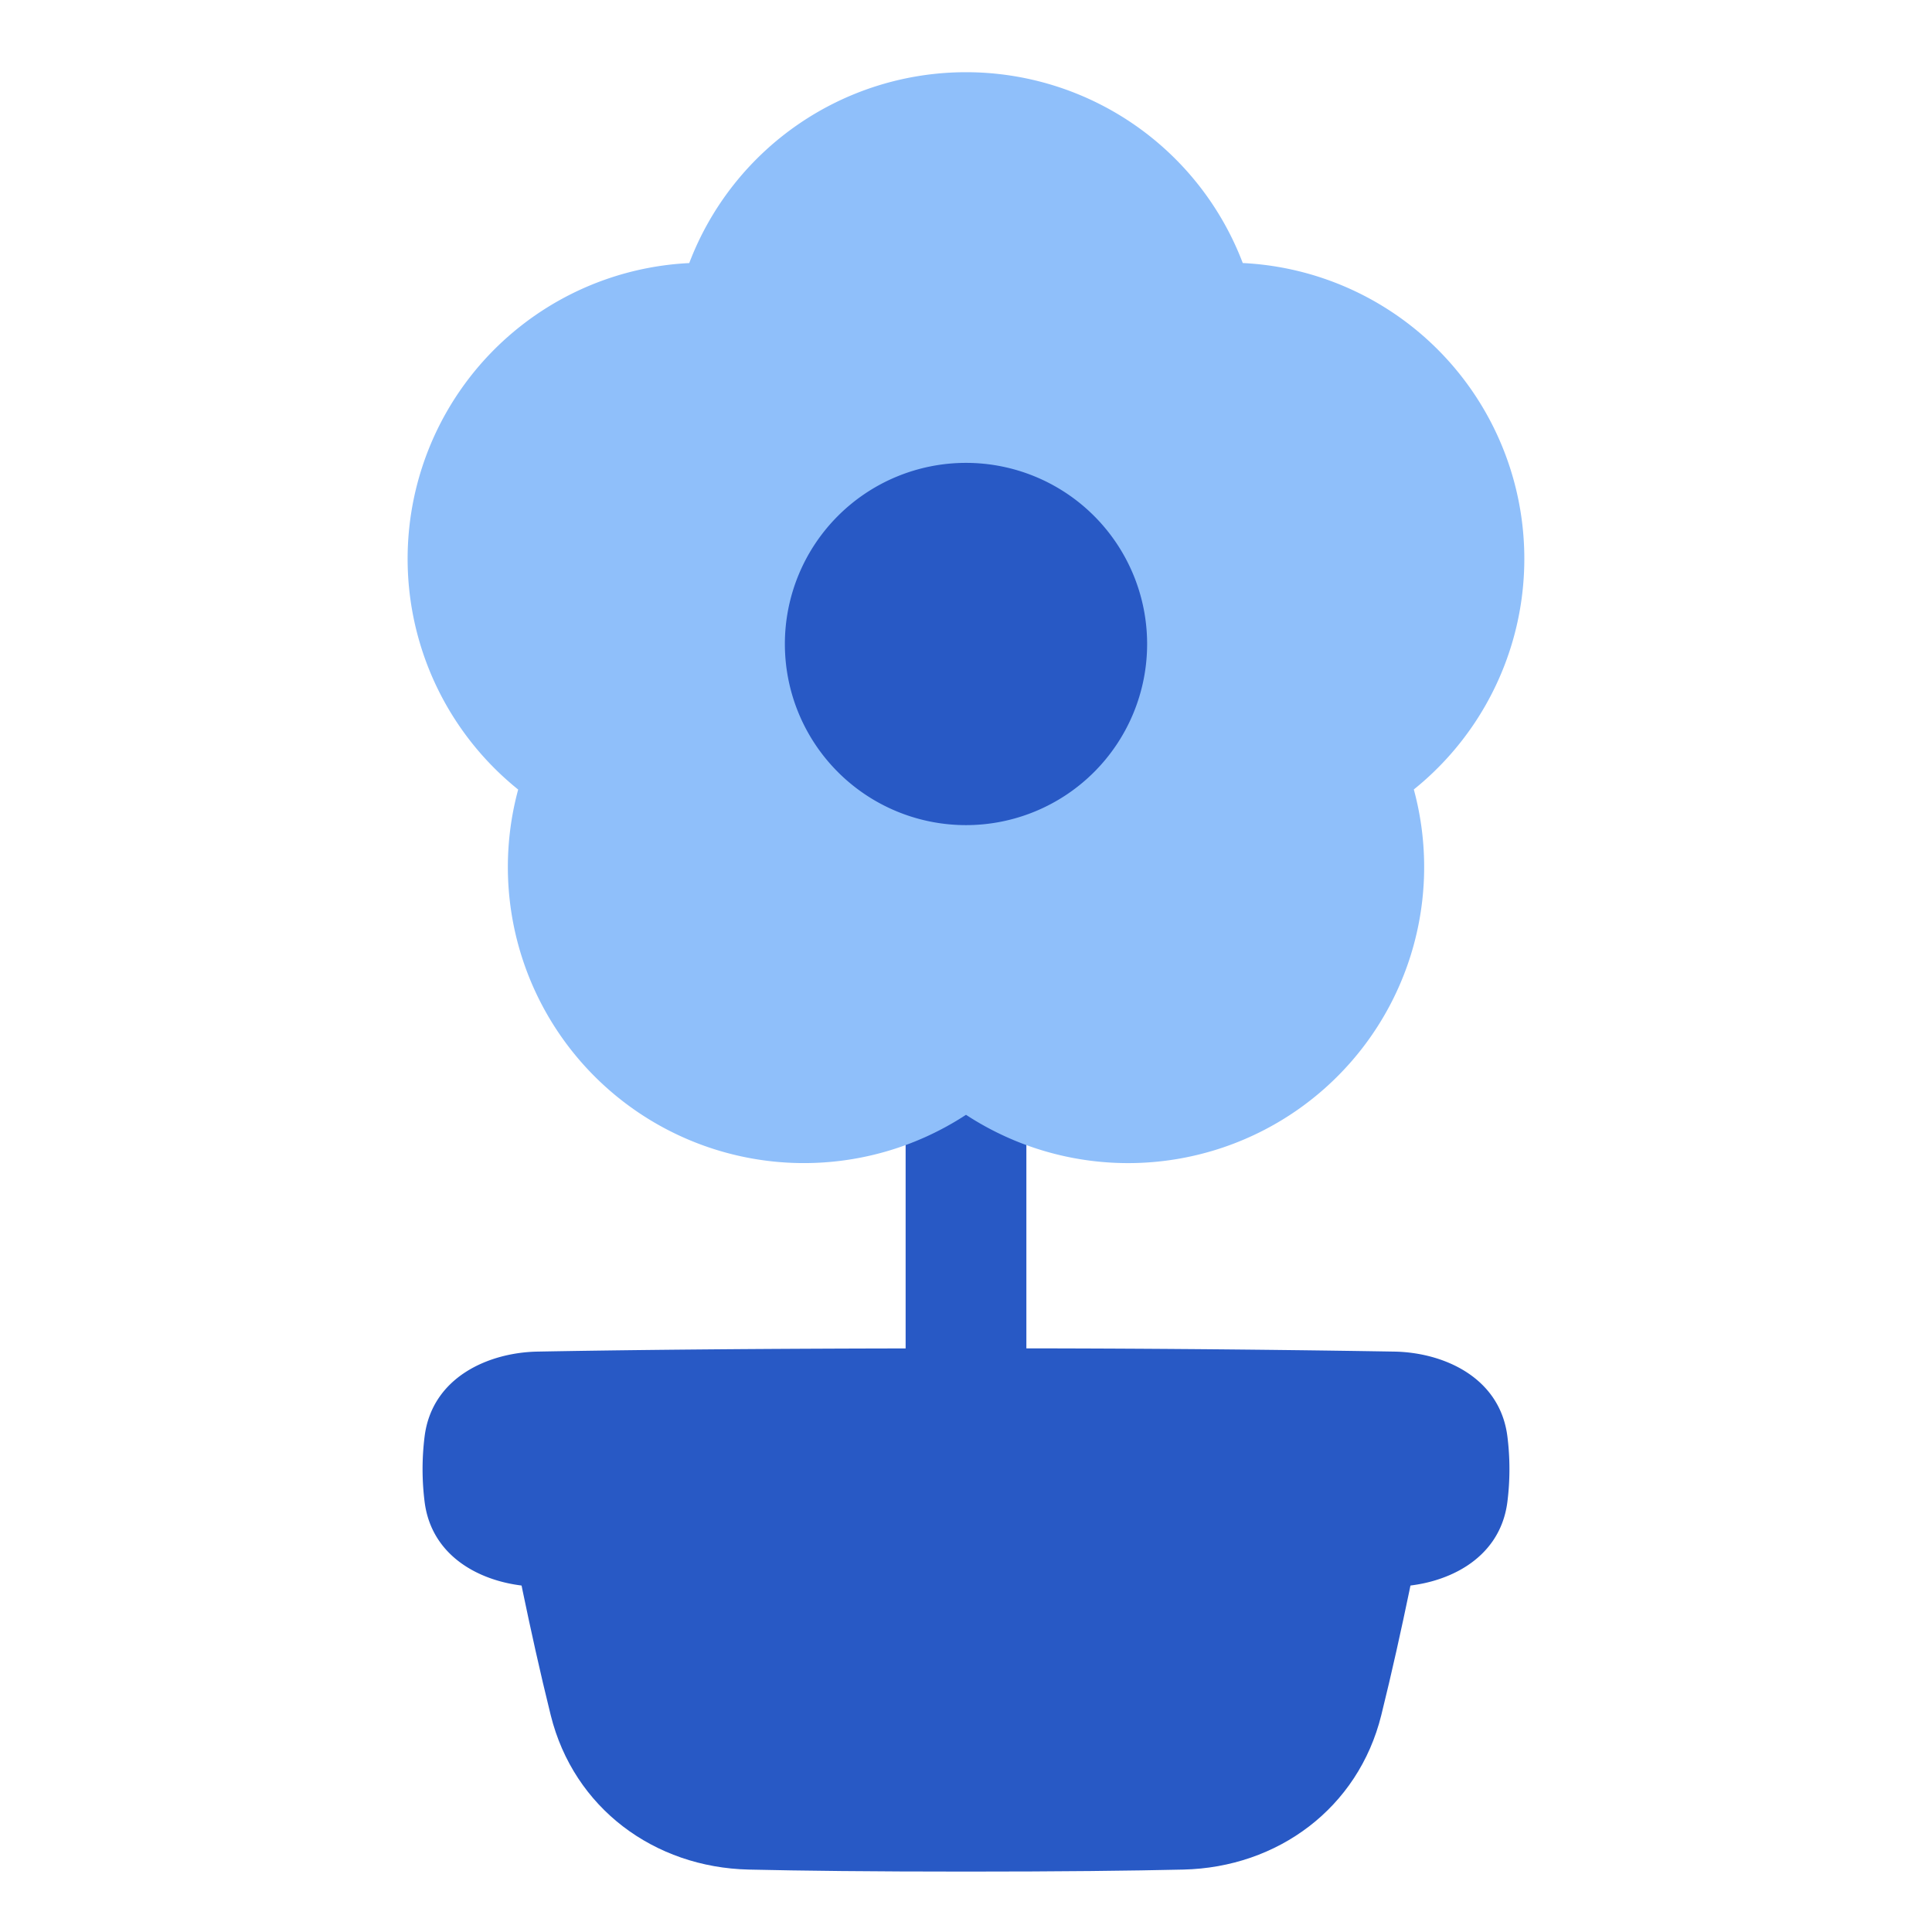<svg xmlns="http://www.w3.org/2000/svg" fill="none" viewBox="0 0 48 48" id="Potted-Flower--Streamline-Plump">
  <desc>
    Potted Flower Streamline Icon: https://streamlinehq.com
  </desc>
  <g id="potted-flower--nature-flower-plant-tree-pot">
    <path id="Vector 1 (Stroke)" fill="#2859c5" fill-rule="evenodd" d="M24 24.5a1.5 1.5 0 0 1 1.5 1.5l0 8a1.5 1.5 0 0 1 -3 0l0 -8a1.5 1.5 0 0 1 1.5 -1.5Z" clip-rule="evenodd" stroke-width="1"></path>
    <path id="Union" fill="#8fbffa" d="M24 1.794a7.356 7.356 0 0 0 -6.876 4.742 7.356 7.356 0 0 0 -4.25 13.08A7.356 7.356 0 0 0 24 27.697a7.356 7.356 0 0 0 11.126 -8.083 7.356 7.356 0 0 0 -4.25 -13.079A7.356 7.356 0 0 0 24 1.794Z" stroke-width="1"></path>
    <path id="Union_2" fill="#2859c5" d="M19.5 16a4.5 4.5 0 1 0 9 0 4.5 4.5 0 0 0 -9 0Z" stroke-width="1"></path>
    <path id="Union_3" fill="#2859c5" d="M24 36.773c-6.372 0 -9.96 0.159 -10.763 0.199 -0.447 0.023 -0.702 0.252 -0.616 0.716 0.1 0.53 0.528 2.776 1.062 4.927 0.573 2.307 2.573 3.78 4.917 3.834 1.3 0.03 3.054 0.05 5.4 0.05 2.346 0 4.1 -0.02 5.4 -0.05 2.344 -0.053 4.344 -1.527 4.917 -3.834 0.534 -2.15 0.963 -4.396 1.062 -4.927 0.087 -0.464 -0.168 -0.693 -0.615 -0.716 -0.804 -0.04 -4.392 -0.2 -10.764 -0.2Z" stroke-width="1"></path>
    <path id="Union_4" fill="#2859c5" d="M24 33.5c-5.31 0 -8.764 0.045 -10.644 0.08 -1.218 0.022 -2.622 0.635 -2.807 2.11a6.534 6.534 0 0 0 0 1.62c0.185 1.475 1.589 2.088 2.807 2.11 1.88 0.035 5.333 0.08 10.644 0.08 5.31 0 8.763 -0.045 10.644 -0.08 1.218 -0.022 2.622 -0.635 2.807 -2.11a6.525 6.525 0 0 0 0 -1.62c-0.185 -1.475 -1.59 -2.088 -2.807 -2.11A591.24 591.24 0 0 0 24 33.5Z" stroke-width="1"></path>
  </g>
</svg>